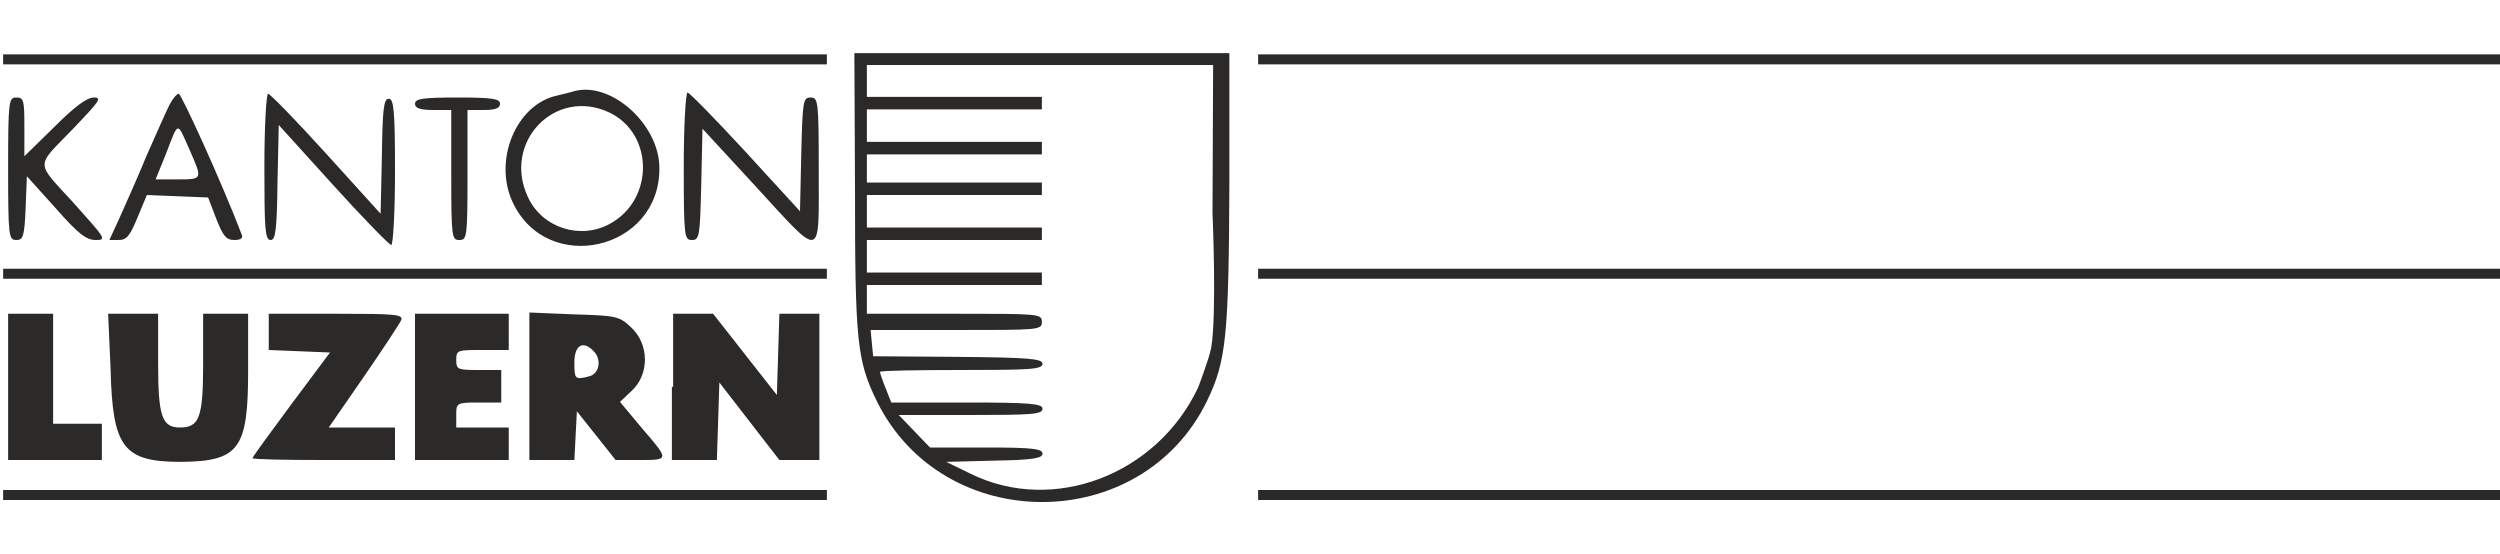 <?xml version="1.0" encoding="utf-8"?>
<!-- Generator: Adobe Illustrator 25.4.1, SVG Export Plug-In . SVG Version: 6.00 Build 0)  -->
<svg version="1.1" id="svg" xmlns="http://www.w3.org/2000/svg" xmlns:xlink="http://www.w3.org/1999/xlink" x="0px" y="0px"
	 viewBox="0 0 400 88.6" style="enable-background:new 0 0 400 88.6;" xml:space="preserve">
<style type="text/css">
	.st0{fill-rule:evenodd;clip-rule:evenodd;fill:#2B2A29;}
</style>
<g id="svgg">
	<path id="path0" class="st0" d="M136.8,30.1c0,24.4,0.3,27.6,3.5,34.1c10.6,21.5,42.3,21.5,52.8,0c3.1-6.4,3.5-10.4,3.6-34.7l0-21
		h-30h-30L136.8,30.1 M194,34c0,0,0.7,16.2-0.2,21.6c-0.3,1.7-2.1,6.4-2.1,6.4c-6.6,14-23.2,20.3-36.4,13.8l-3.9-1.9l7.7-0.2
		c6.2-0.1,7.7-0.4,7.7-1.1c0-0.8-1.5-1-9-1h-9l-2.5-2.6l-2.5-2.6h11.5c9.8,0,11.5-0.1,11.5-1c0-0.8-1.8-1-12.1-1h-12.1l-0.9-2.3
		c-0.5-1.2-0.9-2.4-0.9-2.6c0-0.2,5.9-0.3,13-0.3c11.1,0,13-0.1,13-1c0-0.8-2.1-1-13.5-1.1L139.7,57l-0.2-2.1l-0.2-2.1h13.7
		c13.3,0,13.7,0,13.7-1.3c0-1.3-0.4-1.3-14-1.3h-14v-2.3v-2.3h28v-2h-28V41v-2.6h28v-2h-28v-2.6v-2.6h28v-2h-28V27v-2.3h28v-2h-28
		v-2.6v-2.6h28v-2h-28V13v-2.6h27.7h27.7L194,34 M91.5,14.7c-0.4,0.1-1.5,0.4-2.4,0.6c-6.5,1.4-10.2,10.3-7.1,17
		c5.5,11.9,23.6,7.8,23.5-5.4C105.5,19.7,97.4,12.7,91.5,14.7 M27.1,16.8c-0.5,1-2.1,4.6-3.6,8c-1.4,3.4-3.4,7.9-4.3,9.9l-1.7,3.7
		h1.5c1.3,0,1.8-0.7,3-3.6l1.5-3.6l4.9,0.2l4.9,0.2l1.3,3.4c1.1,2.8,1.6,3.4,2.9,3.4c1,0,1.4-0.3,1.2-0.8C35.5,29.2,29,15,28.6,15
		C28.3,15,27.6,15.8,27.1,16.8 M42.3,26.7c0,9.9,0.1,11.7,1,11.7c0.8,0,1-1.6,1.1-9.2l0.2-9.2l8.7,9.6c4.8,5.3,9,9.6,9.3,9.6
		c0.3,0,0.6-5.3,0.6-11.7c0-9.9-0.2-11.7-1-11.7c-0.8,0-1,1.6-1.1,9.2l-0.2,9.2l-8.7-9.6c-4.8-5.3-9-9.6-9.3-9.6
		C42.6,15,42.3,20.3,42.3,26.7 M109.4,26.7c0,11.2,0.1,11.7,1.3,11.7c1.2,0,1.3-0.5,1.5-8.9l0.2-8.9l8.4,9.1
		c10.9,11.9,10.2,12,10.2-2.3c0-11.3-0.1-11.8-1.3-11.8c-1.2,0-1.3,0.5-1.5,9.1l-0.2,9.1l-8.7-9.5c-4.8-5.2-9-9.5-9.3-9.5
		C109.7,15,109.4,20.1,109.4,26.7 M1.3,27c0,10.9,0.1,11.4,1.3,11.4c1.1,0,1.3-0.5,1.5-5.1l0.2-5.1l4.6,5.1c3.6,4.1,4.9,5.1,6.4,5.1
		c1.8,0,1.6-0.2-3.4-5.8c-6.3-6.9-6.3-5.7-0.3-11.9c4.3-4.5,4.8-5.1,3.4-5.1c-1.1,0-3.1,1.5-6.3,4.7L3.9,25v-4.7
		c0-4.3-0.1-4.7-1.3-4.7C1.4,15.6,1.3,16.1,1.3,27 M66.4,16.6c0,0.7,0.8,1,2.9,1h2.9V28c0,10,0.1,10.4,1.3,10.4
		c1.2,0,1.3-0.4,1.3-10.4V17.6h2.6c1.9,0,2.6-0.3,2.6-1c0-0.8-1.2-1-6.8-1C67.6,15.6,66.4,15.8,66.4,16.6 M97.5,18
		c7.1,3.4,7.2,13.9,0.1,17.8c-4.7,2.6-10.8,0.7-13.1-4.2C80.3,22.8,88.8,13.9,97.5,18 M30.3,23.9c2.1,4.8,2.2,4.8-1.9,4.8h-3.5
		l1.7-4.2C28.6,19.3,28.3,19.4,30.3,23.9 M1.3,61.9v11.7h7.5h7.5v-2.9v-2.9h-3.9H8.5V59v-8.8H4.9H1.3V61.9 M17.7,59.2
		C18,71.7,19.8,73.9,29,73.9c9.3-0.1,10.7-2.1,10.7-14.6v-9.1h-3.6h-3.6v8c0,8.6-0.6,10.2-3.7,10.2c-2.9,0-3.5-1.8-3.5-10.3v-7.9h-4
		h-4L17.7,59.2 M43,53.1V56l4.9,0.2l4.9,0.2l-6.2,8.3c-3.4,4.6-6.2,8.4-6.2,8.6c0,0.2,5.1,0.3,11.4,0.3h11.4V71v-2.6h-5.3h-5.3
		l5.6-8.1c3.1-4.5,5.8-8.6,6-9.1c0.3-0.9-0.9-1-10.4-1H43V53.1 M66.4,61.9v11.7h7.5h7.5V71v-2.6h-4.2H73v-2c0-1.9,0-2,3.6-2h3.6
		v-2.6v-2.6h-3.6c-3.4,0-3.6-0.1-3.6-1.6c0-1.6,0.2-1.6,4.2-1.6h4.2v-2.9v-2.9h-7.5h-7.5V61.9 M84.7,61.8v11.8h3.6h3.6l0.2-3.9
		l0.2-3.9l3.1,3.9l3.1,3.9h3.9c4.7,0,4.7,0,0.3-5.1l-3.5-4.2l1.9-1.8c2.8-2.6,2.8-7.4-0.1-10.1c-1.9-1.8-2.3-1.9-9.1-2.1L84.7,50
		V61.8 M107.5,61.9v11.7h3.6h3.6l0.2-6.2l0.2-6.2l4.8,6.2l4.8,6.2h3.2h3.2V61.9V50.2h-3.2h-3.2l-0.2,6.5l-0.2,6.5l-5.1-6.5l-5.1-6.5
		h-3.2h-3.2V61.9 M95,56.2c1.3,1.3,0.9,3.6-0.7,4c-2.3,0.6-2.4,0.5-2.4-2.2C91.9,55.2,93.3,54.4,95,56.2"/>
</g>
<rect x="201.3" y="8.7" class="st0" width="198.7" height="1.6"/>
<rect x="201.3" y="43" class="st0" width="198.7" height="1.6"/>
<rect x="201.3" y="78.4" class="st0" width="198.7" height="1.6"/>
<rect x="0.5" y="8.7" class="st0" width="131.8" height="1.6"/>
<rect x="0.5" y="43" class="st0" width="131.8" height="1.6"/>
<rect x="0.5" y="78.4" class="st0" width="131.8" height="1.6"/>
</svg>
